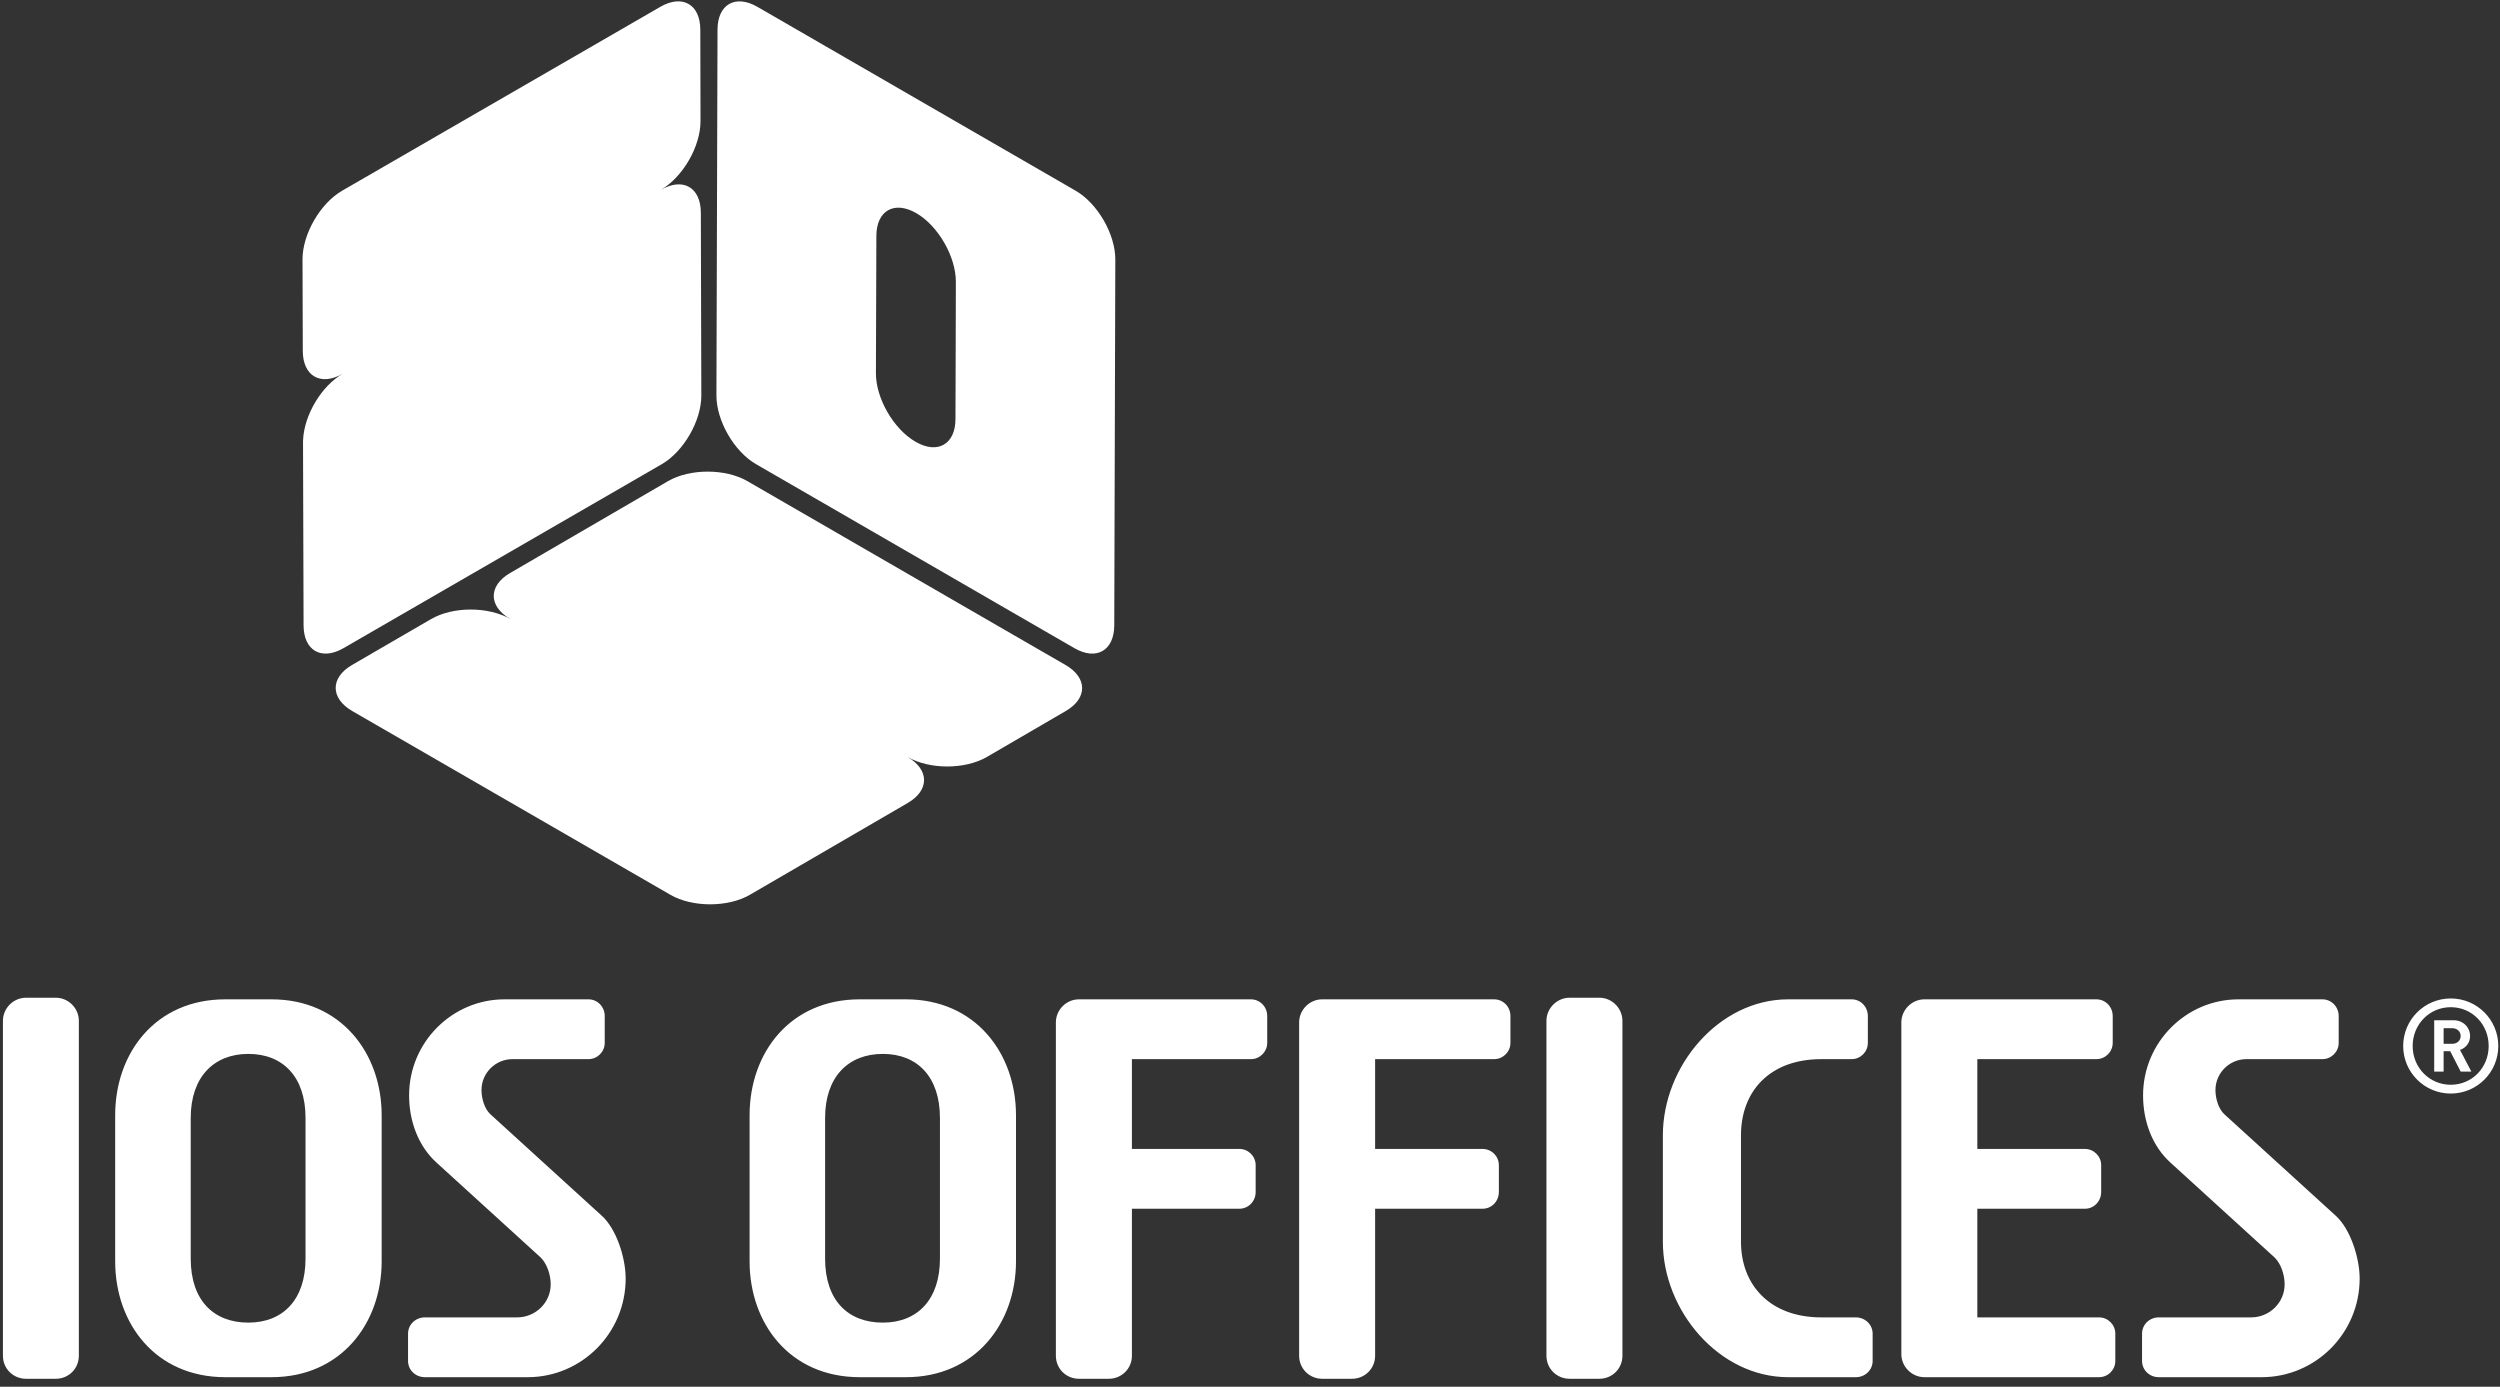 <?xml version="1.0" encoding="UTF-8"?>
<svg width="128px" height="71px" viewBox="0 0 128 71" version="1.1" xmlns="http://www.w3.org/2000/svg" xmlns:xlink="http://www.w3.org/1999/xlink">
    <rect x="0" y="0" width="128" height="71" fill="#333333" stroke="none"/>
    <!-- Generator: Sketch 45.2 (43514) - http://www.bohemiancoding.com/sketch -->
    <title>ios-logo</title>
    <desc>Created with Sketch.</desc>
    <defs></defs>
    <g id="Design" stroke="none" stroke-width="1" fill="none" fill-rule="evenodd">
        <g id="main" transform="translate(-530, -2513)" fill="#FFFFFF">
            <g id="Colaboradores" transform="translate(232, 2292)">
                <g id="Group-4" transform="translate(0.851, 211.79)">
                    <path d="M314.667,18.974 C313.546,19.622 312.635,21.198 312.638,22.49 L312.652,27.178 C312.655,28.471 313.571,28.992 314.697,28.346 C313.605,28.97 312.72,30.468 312.667,31.737 C312.664,31.779 312.664,31.858 312.664,31.858 L312.692,41.232 C312.697,42.521 313.611,43.046 314.737,42.395 L331.026,32.98 C332.15,32.332 333.057,30.758 333.057,29.464 L333.032,20.093 C333.026,18.798 332.11,18.279 330.987,18.929 C332.11,18.279 333.02,16.703 333.015,15.407 L333.005,10.726 C333.001,9.43 332.085,8.908 330.959,9.559 L314.667,18.974 Z M345.239,14.941 L335.931,9.559 L345.239,14.941 L352.224,18.976 C353.348,19.628 354.255,21.2 354.253,22.493 L354.199,41.228 C354.196,42.523 353.28,43.045 352.157,42.395 L335.865,32.979 C334.737,32.331 333.83,30.756 333.83,29.46 L333.886,10.726 C333.889,9.43 334.803,8.912 335.926,9.559 L345.239,14.941 Z M312.664,31.853 L312.664,31.858 L312.664,31.853 Z M344.027,31.829 C345.151,32.483 346.067,31.958 346.069,30.667 L346.08,27.154 L346.089,23.64 C346.091,22.348 345.184,20.771 344.06,20.121 C342.934,19.474 342.025,19.992 342.019,21.285 L342.019,21.29 L342.008,24.8 L341.996,28.312 L341.996,28.317 C341.993,29.61 342.901,31.182 344.027,31.829 Z M348.652,41.495 L351.705,43.258 C352.832,43.909 352.837,44.96 351.723,45.61 L347.672,47.969 C346.555,48.616 344.739,48.616 343.613,47.966 C344.736,48.616 344.745,49.667 343.631,50.319 L335.534,55.028 C334.414,55.673 332.598,55.673 331.477,55.026 L315.182,45.614 C314.059,44.96 314.052,43.911 315.171,43.258 L319.218,40.908 C320.334,40.258 322.151,40.254 323.278,40.905 C322.151,40.252 322.146,39.202 323.263,38.55 L331.354,33.843 C332.471,33.195 334.29,33.195 335.413,33.843 L348.652,41.495 Z M300.009,79.803 L298.478,79.803 C297.833,79.803 297.299,79.294 297.299,78.623 L297.299,61.478 C297.299,60.832 297.833,60.294 298.478,60.294 L300.009,60.294 C300.655,60.294 301.186,60.832 301.186,61.478 L301.186,78.623 C301.186,79.294 300.655,79.803 300.009,79.803 Z M311.05,79.722 L308.686,79.722 C305.116,79.722 303.046,76.982 303.046,73.786 L303.046,66.312 C303.046,63.115 305.116,60.376 308.686,60.376 L311.05,60.376 C314.593,60.376 316.69,63.115 316.69,66.312 L316.69,73.786 C316.69,76.982 314.593,79.722 311.05,79.722 Z M312.792,66.448 C312.792,64.351 311.642,63.17 309.865,63.17 C308.098,63.17 306.914,64.351 306.914,66.448 L306.914,73.651 C306.914,75.802 308.098,76.928 309.865,76.928 C311.642,76.928 312.792,75.747 312.792,73.651 L312.792,66.448 Z M324.166,79.722 L318.903,79.722 C318.418,79.722 318.041,79.348 318.041,78.893 L318.041,77.492 C318.041,77.036 318.418,76.66 318.903,76.66 L323.625,76.66 C324.566,76.66 325.345,75.909 325.345,74.966 C325.345,74.481 325.157,73.921 324.838,73.599 L319.493,68.73 C318.581,67.901 318.095,66.638 318.095,65.293 C318.095,62.576 320.297,60.376 322.983,60.376 L327.279,60.376 C327.738,60.376 328.111,60.751 328.111,61.233 L328.111,62.607 C328.111,63.061 327.738,63.438 327.279,63.438 L323.385,63.438 C322.527,63.438 321.801,64.138 321.801,65.025 C321.801,65.456 321.961,65.992 322.259,66.262 L327.951,71.447 C328.704,72.119 329.183,73.599 329.183,74.672 C329.183,77.467 326.927,79.722 324.166,79.722 Z M343.532,79.722 L341.168,79.722 C337.596,79.722 335.528,76.982 335.528,73.786 L335.528,66.312 C335.528,63.115 337.596,60.376 341.168,60.376 L343.532,60.376 C347.072,60.376 349.168,63.115 349.168,66.312 L349.168,73.786 C349.168,76.982 347.072,79.722 343.532,79.722 Z M345.274,66.448 C345.274,64.351 344.124,63.17 342.35,63.17 C340.576,63.17 339.394,64.351 339.394,66.448 L339.394,73.651 C339.394,75.802 340.576,76.928 342.35,76.928 C344.124,76.928 345.274,75.747 345.274,73.651 L345.274,66.448 Z M355.103,63.438 L355.103,68.036 L360.607,68.036 C361.064,68.036 361.439,68.411 361.439,68.865 L361.439,70.237 C361.439,70.721 361.064,71.097 360.607,71.097 L355.103,71.097 L355.103,78.623 C355.103,79.293 354.566,79.803 353.922,79.803 L352.389,79.803 C351.744,79.803 351.21,79.293 351.21,78.623 L351.21,61.559 C351.21,60.913 351.744,60.376 352.389,60.376 L361.197,60.376 C361.653,60.376 362.031,60.75 362.031,61.233 L362.031,62.608 C362.031,63.061 361.653,63.438 361.197,63.438 L355.103,63.438 Z M367.555,63.438 L367.555,68.036 L373.06,68.036 C373.518,68.036 373.891,68.411 373.891,68.865 L373.891,70.237 C373.891,70.721 373.518,71.097 373.06,71.097 L367.555,71.097 L367.555,78.623 C367.555,79.293 367.018,79.803 366.374,79.803 L364.845,79.803 C364.2,79.803 363.665,79.293 363.665,78.623 L363.665,61.559 C363.665,60.913 364.2,60.376 364.845,60.376 L373.651,60.376 C374.107,60.376 374.483,60.75 374.483,61.233 L374.483,62.608 C374.483,63.061 374.107,63.438 373.651,63.438 L367.555,63.438 Z M377.509,79.803 C376.865,79.803 376.327,79.294 376.327,78.623 L376.327,61.478 C376.327,60.832 376.865,60.294 377.509,60.294 L379.041,60.294 C379.683,60.294 380.217,60.832 380.217,61.478 L380.217,78.623 C380.217,79.294 379.683,79.803 379.041,79.803 L377.509,79.803 Z M388.702,79.722 C385.16,79.722 382.288,76.313 382.288,72.79 L382.288,67.337 C382.288,63.788 385.16,60.376 388.702,60.376 L391.955,60.376 C392.411,60.376 392.783,60.751 392.783,61.233 L392.783,62.607 C392.783,63.061 392.411,63.438 391.955,63.438 L390.397,63.438 C387.766,63.438 386.287,65.078 386.287,67.337 L386.287,72.79 C386.287,74.992 387.766,76.66 390.397,76.66 L392.168,76.66 C392.65,76.66 393.028,77.036 393.028,77.492 L393.028,78.893 C393.028,79.348 392.65,79.722 392.168,79.722 L388.702,79.722 Z M395.68,79.722 C395.036,79.722 394.498,79.186 394.498,78.541 L394.498,61.559 C394.498,60.913 395.036,60.376 395.68,60.376 L404.487,60.376 C404.945,60.376 405.32,60.751 405.32,61.233 L405.32,62.607 C405.32,63.061 404.945,63.438 404.487,63.438 L398.388,63.438 L398.388,68.036 L403.898,68.036 C404.353,68.036 404.729,68.411 404.729,68.866 L404.729,70.237 C404.729,70.722 404.353,71.098 403.898,71.098 L398.388,71.098 L398.388,76.66 L404.62,76.66 C405.079,76.66 405.453,77.036 405.453,77.492 L405.453,78.893 C405.453,79.348 405.079,79.722 404.62,79.722 L395.68,79.722 Z M407.679,79.722 C407.195,79.722 406.822,79.348 406.822,78.893 L406.822,77.492 C406.822,77.036 407.195,76.66 407.679,76.66 L412.405,76.66 C413.346,76.66 414.122,75.909 414.122,74.966 C414.122,74.481 413.938,73.921 413.614,73.599 L408.271,68.73 C407.357,67.901 406.874,66.638 406.874,65.293 C406.874,62.576 409.077,60.376 411.762,60.376 L416.058,60.376 C416.514,60.376 416.89,60.751 416.89,61.233 L416.89,62.607 C416.89,63.061 416.514,63.438 416.058,63.438 L412.165,63.438 C411.305,63.438 410.58,64.138 410.58,65.025 C410.58,65.456 410.74,65.992 411.038,66.262 L416.73,71.447 C417.482,72.119 417.963,73.599 417.963,74.672 C417.963,77.467 415.708,79.722 412.943,79.722 L407.679,79.722 Z M422.628,65.2 C421.283,65.2 420.192,64.112 420.192,62.765 C420.192,61.418 421.283,60.331 422.628,60.331 C423.972,60.331 425.062,61.418 425.062,62.765 C425.062,64.112 423.972,65.2 422.628,65.2 Z M422.628,60.778 C421.54,60.778 420.677,61.654 420.677,62.765 C420.677,63.874 421.54,64.75 422.628,64.75 C423.717,64.75 424.569,63.874 424.569,62.765 C424.569,61.654 423.717,60.778 422.628,60.778 Z M423.136,64.076 L422.6,63.033 L422.262,63.033 L422.262,64.076 L421.78,64.076 L421.78,61.446 L422.77,61.446 C423.267,61.446 423.617,61.817 423.617,62.252 C423.617,62.625 423.386,62.865 423.102,62.967 L423.683,64.076 L423.136,64.076 Z M422.708,61.855 L422.262,61.855 L422.262,62.652 L422.708,62.652 C422.963,62.652 423.136,62.476 423.136,62.252 C423.136,62.033 422.963,61.855 422.708,61.855 Z" id="ios-logo"></path>
                </g>
            </g>
        </g>
    </g>
</svg>